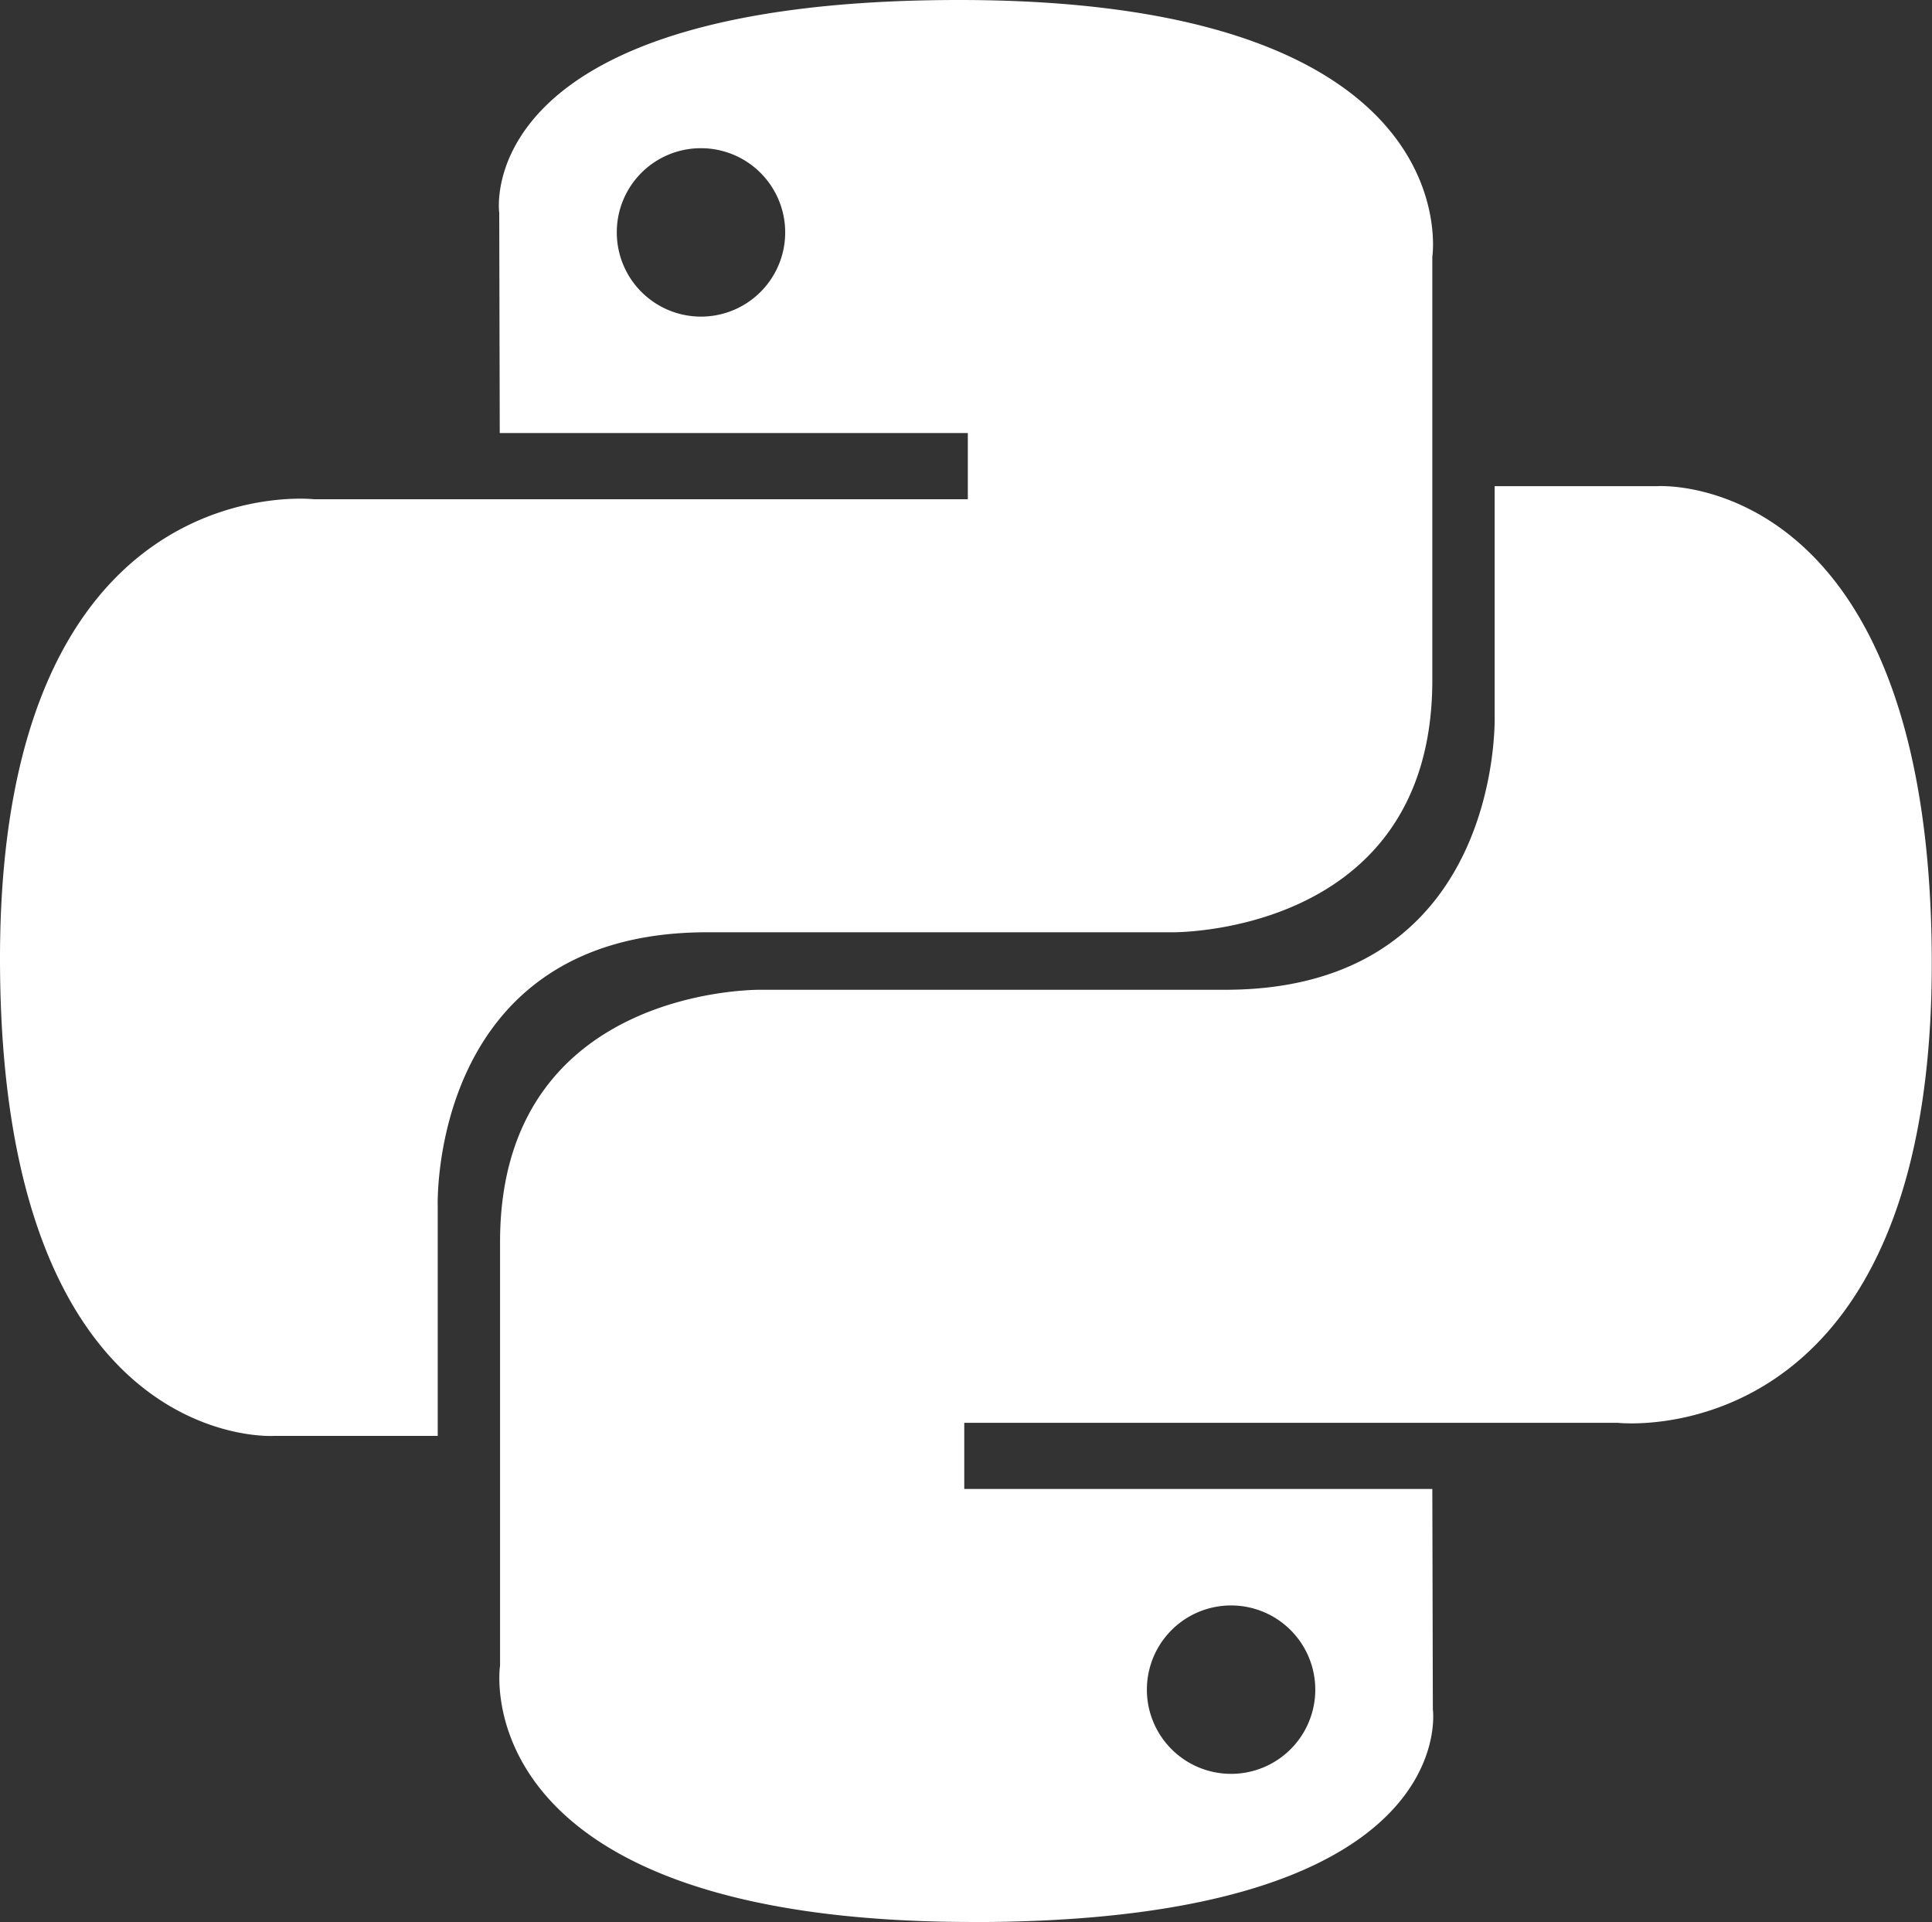 <svg id="Livello_1" data-name="Livello 1" xmlns="http://www.w3.org/2000/svg" xmlns:xlink="http://www.w3.org/1999/xlink" viewBox="0 0 255.38 254.05"><rect x="0" y="0" width="255.38" height="254.05" fill="#333333" stroke="none"/><defs><style>.cls-1{fill:url(#Sfumatura_senza_nome_9);}.cls-2{fill:url(#Sfumatura_senza_nome_8);}</style><linearGradient id="Sfumatura_senza_nome_9" x1="-175.94" y1="522.46" x2="-175.27" y2="521.8" gradientTransform="matrix(189.38, 0, 0, -189.81, 33344.01, 99190.29)" gradientUnits="userSpaceOnUse"><stop offset="0" stop-color="#fff"/><stop offset="1" stop-color="#fff"/></linearGradient><linearGradient id="Sfumatura_senza_nome_8" x1="-175.88" y1="522.38" x2="-175.16" y2="521.7" gradientTransform="matrix(189.38, 0, 0, -189.81, 33410.01, 99254.56)" xlink:href="#Sfumatura_senza_nome_9"/></defs><title>exp_python</title><path class="cls-1" d="M126.92.07C62.08.07,66.13,28.19,66.13,28.19l.07,29.12h61.87v8.75H41.63S.14,61.35.14,126.77s36.21,63.1,36.21,63.1H58V159.51S56.8,123.3,93.6,123.3H155s34.47.56,34.47-33.32V34S194.67.07,126.92.07ZM92.8,19.66A11.13,11.13,0,1,1,81.67,30.79,11.11,11.11,0,0,1,92.8,19.66Z" transform="translate(-0.14 -0.07)"/><path class="cls-2" d="M128.76,254.13c64.83,0,60.78-28.12,60.78-28.12l-.07-29.13H127.6v-8.74H214s41.49,4.7,41.49-60.71-36.21-63.1-36.21-63.1H197.71V94.69s1.16,36.21-35.63,36.21H100.71s-34.47-.56-34.47,33.32v56s-5.24,33.9,62.52,33.9Zm34.11-19.59A11.13,11.13,0,1,1,174,223.41a11.13,11.13,0,0,1-11.13,11.13Z" transform="translate(-0.14 -0.07)"/></svg>